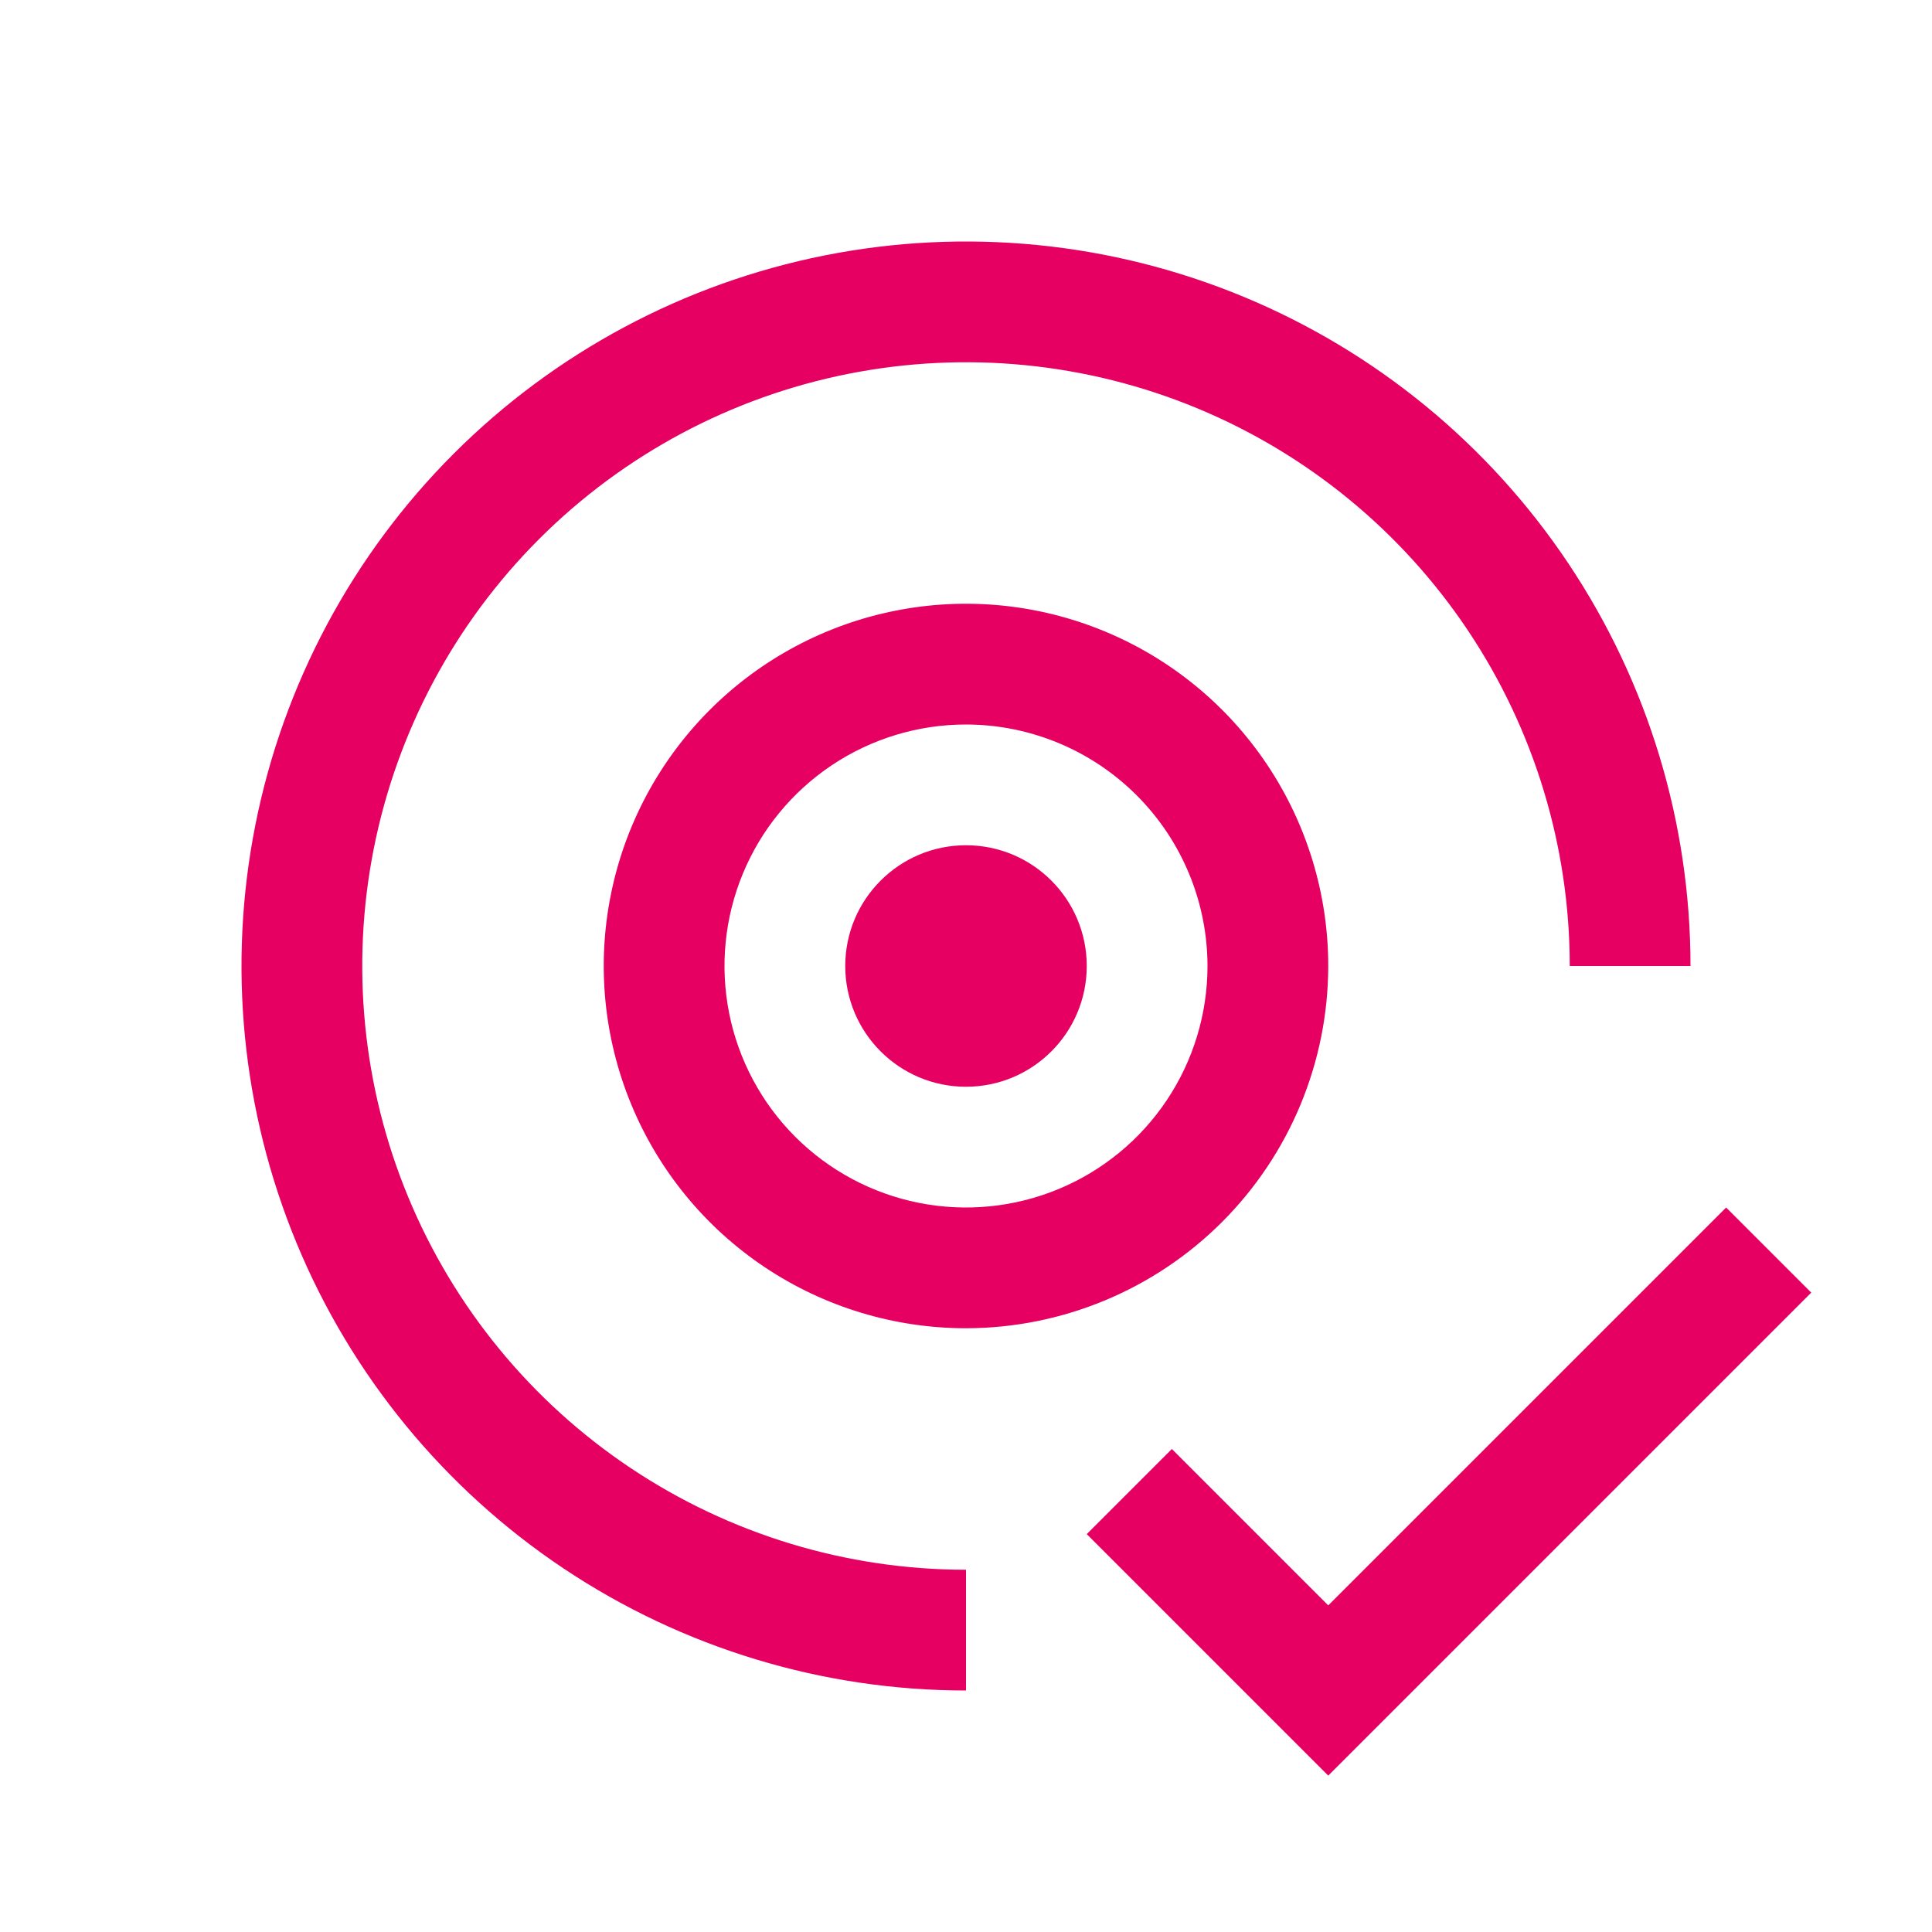 <svg width="120" height="120" viewBox="0 0 120 120" fill="none" xmlns="http://www.w3.org/2000/svg">
<path d="M82.5 99.713L72.787 90L67.5 95.287L82.5 110.287L112.5 80.287L107.213 75L82.5 99.713Z" fill="#E60062"/>
<path d="M60 67.5C64.142 67.5 67.5 64.142 67.5 60C67.5 55.858 64.142 52.5 60 52.5C55.858 52.5 52.5 55.858 52.5 60C52.5 64.142 55.858 67.5 60 67.5Z" fill="#E60062"/>
<path d="M60 82.5C55.55 82.5 51.2 81.18 47.5 78.708C43.8 76.236 40.916 72.722 39.213 68.61C37.51 64.499 37.064 59.975 37.932 55.611C38.8 51.246 40.943 47.237 44.09 44.09C47.237 40.943 51.246 38.8 55.611 37.932C59.975 37.064 64.499 37.51 68.61 39.213C72.722 40.916 76.236 43.8 78.708 47.5C81.18 51.2 82.5 55.55 82.5 60C82.493 65.965 80.12 71.684 75.902 75.902C71.684 80.12 65.965 82.493 60 82.5ZM60 45C57.033 45 54.133 45.88 51.666 47.528C49.2 49.176 47.277 51.519 46.142 54.26C45.007 57.001 44.709 60.017 45.288 62.926C45.867 65.836 47.296 68.509 49.393 70.607C51.491 72.704 54.164 74.133 57.074 74.712C59.983 75.291 62.999 74.993 65.74 73.858C68.481 72.723 70.824 70.8 72.472 68.334C74.12 65.867 75 62.967 75 60C74.995 56.023 73.413 52.211 70.601 49.399C67.789 46.587 63.977 45.005 60 45Z" fill="#E60062"/>
<path d="M105 60C105 51.1 102.361 42.4 97.416 34.999C92.472 27.599 85.444 21.831 77.221 18.425C68.998 15.02 59.95 14.128 51.221 15.865C42.492 17.601 34.474 21.887 28.18 28.18C21.887 34.474 17.601 42.492 15.865 51.221C14.128 59.95 15.02 68.998 18.425 77.221C21.831 85.444 27.599 92.472 34.999 97.416C42.4 102.361 51.1 105 60 105V97.5C52.583 97.5 45.333 95.301 39.166 91.18C32.999 87.06 28.193 81.203 25.355 74.351C22.516 67.498 21.774 59.958 23.221 52.684C24.668 45.41 28.239 38.728 33.483 33.483C38.728 28.239 45.41 24.668 52.684 23.221C59.958 21.774 67.498 22.516 74.351 25.355C81.203 28.193 87.06 32.999 91.18 39.166C95.301 45.333 97.5 52.583 97.5 60H105Z" fill="#E60062"/>
</svg>
